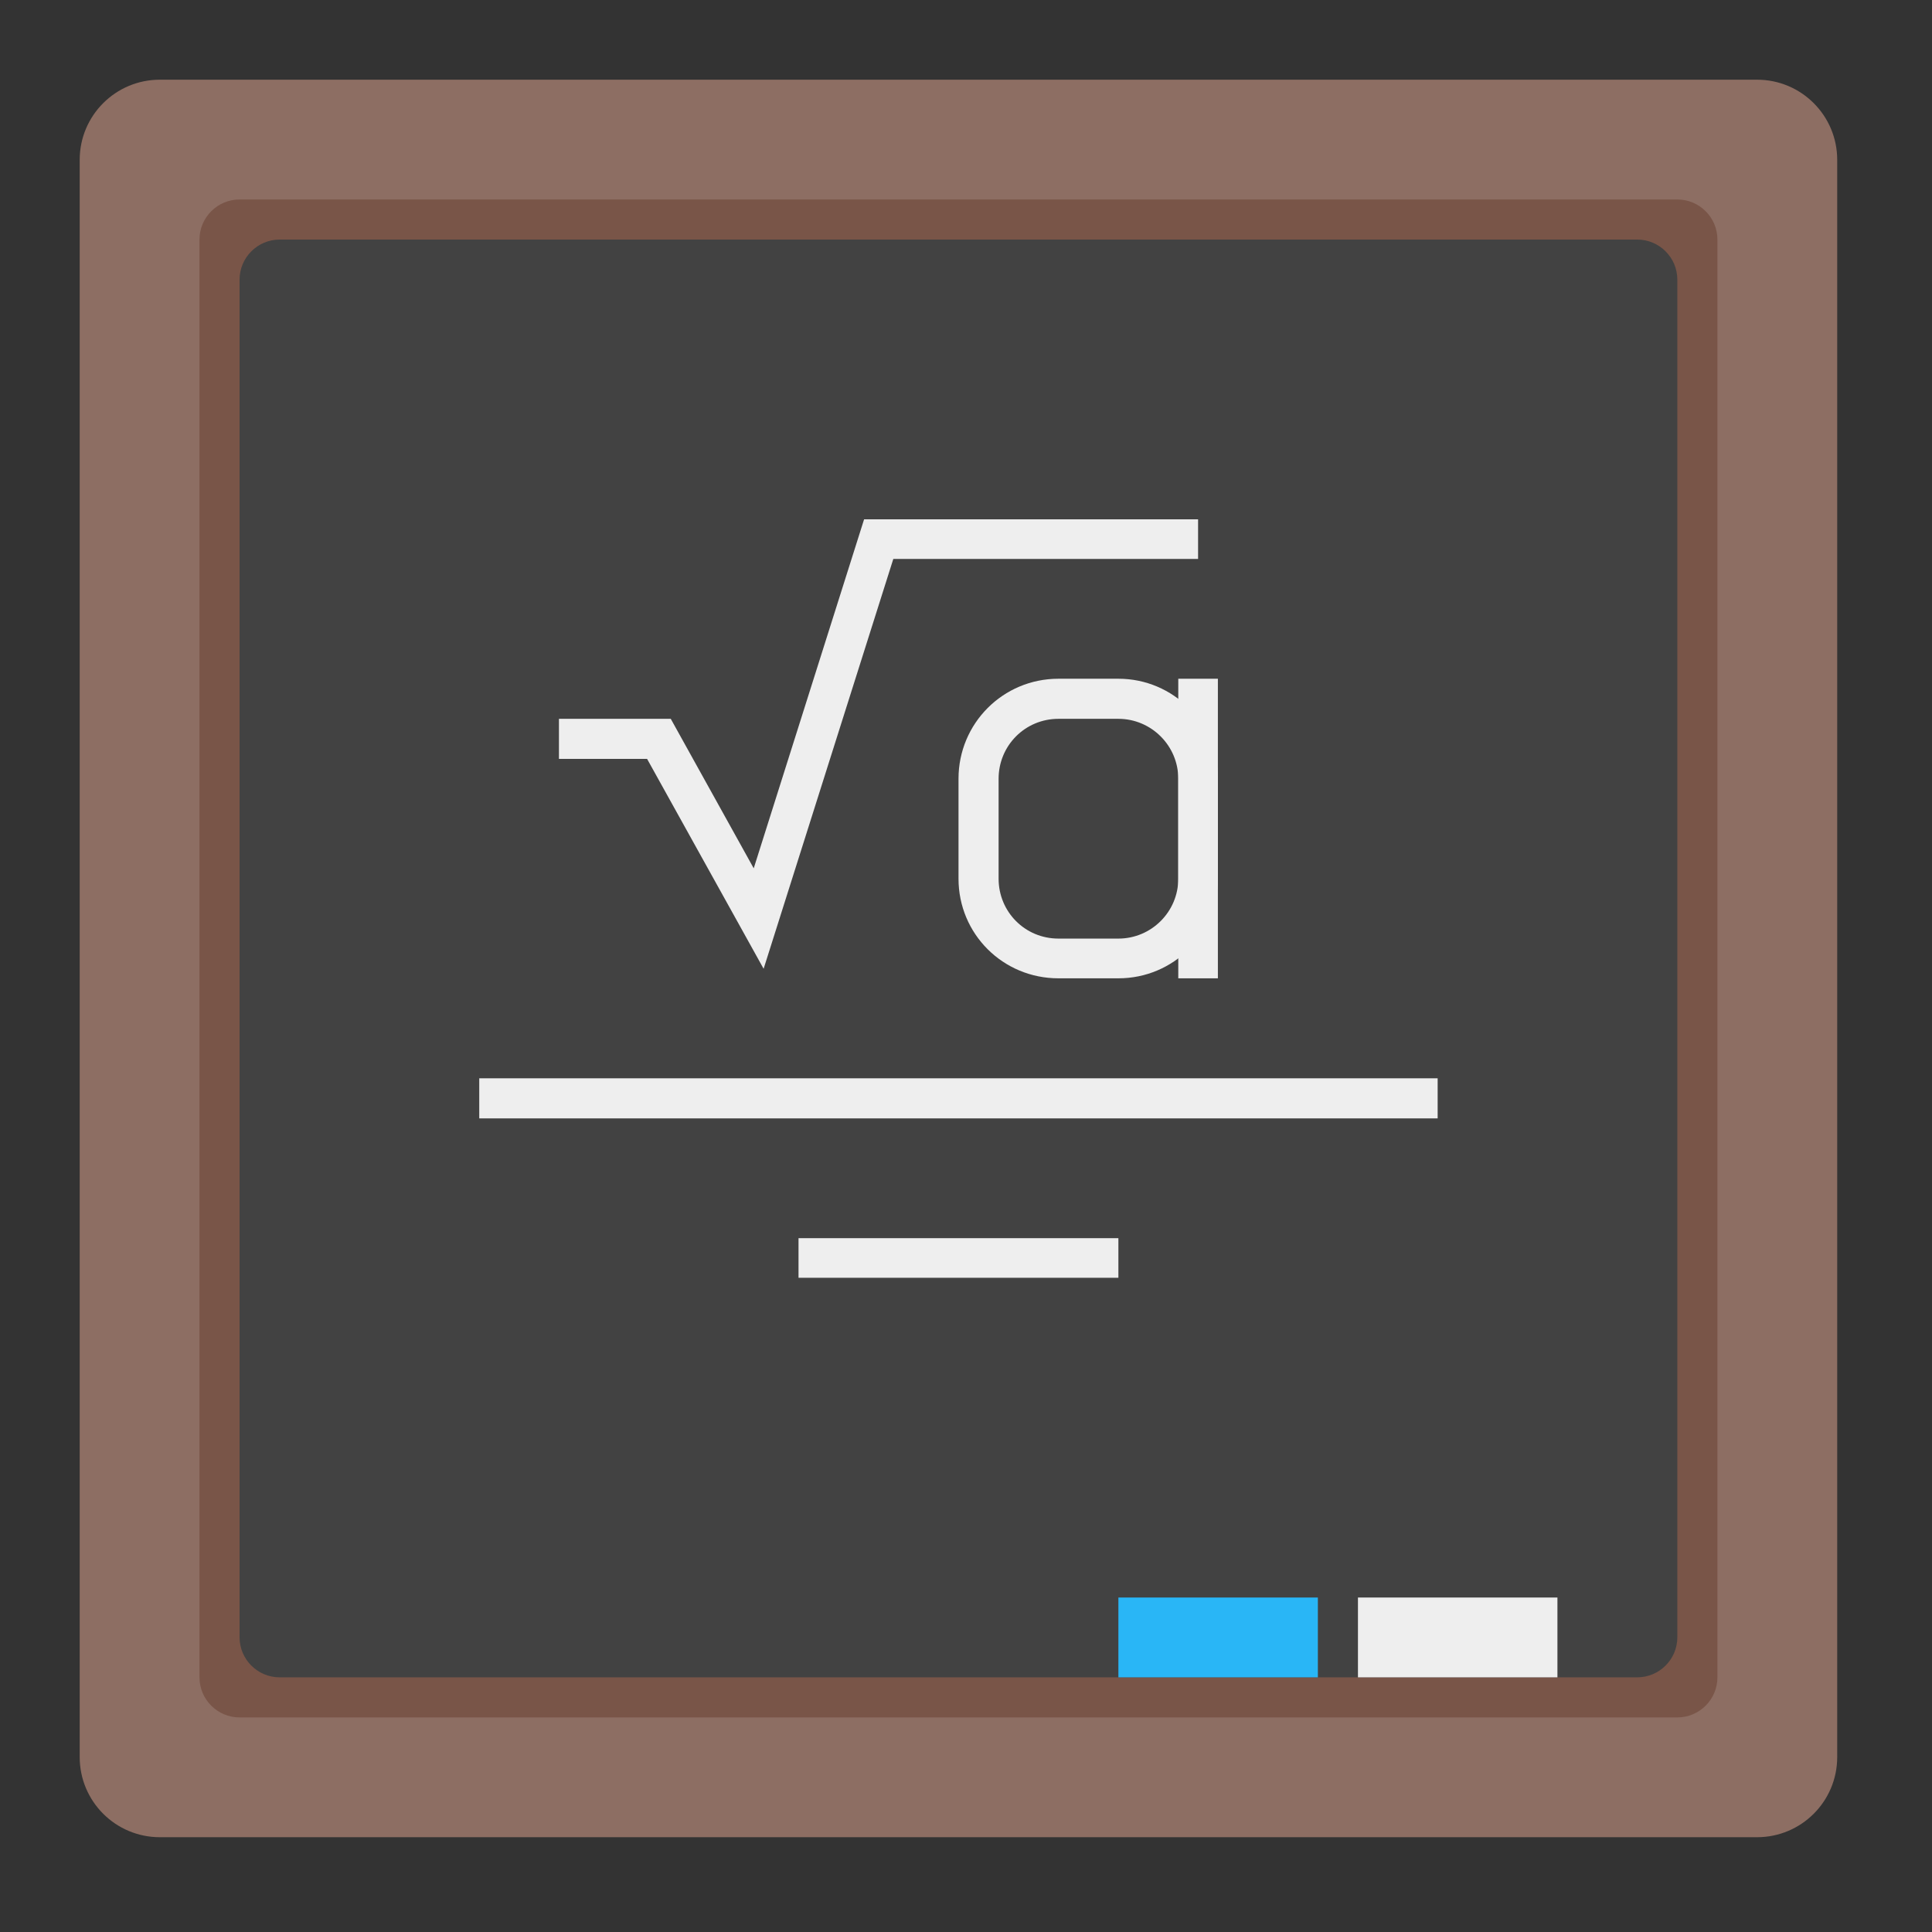 
<svg xmlns="http://www.w3.org/2000/svg" xmlns:xlink="http://www.w3.org/1999/xlink" width="16px" height="16px" viewBox="0 0 16 16" version="1.1">
<rect x="0" y="0" width="16" height="16" fill="#333333" stroke="none"/>
<g id="surface1">
<path style=" stroke:none;fill-rule:nonzero;fill:rgb(55.294%,43.137%,38.824%);fill-opacity:1;" d="M 1.324 0.66 L 14.551 0.66 C 14.918 0.66 15.215 0.957 15.215 1.324 L 15.215 14.551 C 15.215 14.918 14.918 15.215 14.551 15.215 L 1.324 15.215 C 0.957 15.215 0.66 14.918 0.66 14.551 L 0.66 1.324 C 0.66 0.957 0.957 0.66 1.324 0.66 Z M 1.324 0.66 "/>
<path style=" stroke:none;fill-rule:nonzero;fill:rgb(47.451%,33.333%,28.235%);fill-opacity:1;" d="M 1.984 1.652 L 13.891 1.652 C 14.074 1.652 14.223 1.801 14.223 1.984 L 14.223 13.891 C 14.223 14.074 14.074 14.223 13.891 14.223 L 1.984 14.223 C 1.801 14.223 1.652 14.074 1.652 13.891 L 1.652 1.984 C 1.652 1.801 1.801 1.652 1.984 1.652 Z M 1.984 1.652 "/>
<path style=" stroke:none;fill-rule:nonzero;fill:rgb(25.882%,25.882%,25.882%);fill-opacity:1;" d="M 2.316 1.984 L 13.559 1.984 C 13.742 1.984 13.891 2.133 13.891 2.316 L 13.891 13.559 C 13.891 13.742 13.742 13.891 13.559 13.891 L 2.316 13.891 C 2.133 13.891 1.984 13.742 1.984 13.559 L 1.984 2.316 C 1.984 2.133 2.133 1.984 2.316 1.984 Z M 2.316 1.984 "/>
<path style=" stroke:none;fill-rule:nonzero;fill:rgb(16.078%,71.373%,96.471%);fill-opacity:1;" d="M 9.262 13.23 L 10.914 13.23 L 10.914 13.891 L 9.262 13.891 Z M 9.262 13.23 "/>
<path style=" stroke:none;fill-rule:nonzero;fill:rgb(93.333%,93.333%,93.333%);fill-opacity:1;" d="M 11.246 13.23 L 12.898 13.23 L 12.898 13.891 L 11.246 13.891 Z M 11.246 13.23 "/>
<path style=" stroke:none;fill-rule:nonzero;fill:rgb(93.333%,93.333%,93.333%);fill-opacity:1;" d="M 3.969 8.93 L 11.906 8.93 L 11.906 9.262 L 3.969 9.262 Z M 3.969 8.93 "/>
<path style=" stroke:none;fill-rule:nonzero;fill:rgb(93.333%,93.333%,93.333%);fill-opacity:1;" d="M 7.156 4.301 L 6.242 7.191 L 5.555 5.953 L 4.629 5.953 L 4.629 6.285 L 5.359 6.285 L 6.324 8.023 L 7.398 4.629 L 9.922 4.629 L 9.922 4.301 Z M 7.156 4.301 "/>
<path style=" stroke:none;fill-rule:nonzero;fill:rgb(93.333%,93.333%,93.333%);fill-opacity:1;" d="M 6.613 10.254 L 9.262 10.254 L 9.262 10.582 L 6.613 10.582 Z M 6.613 10.254 "/>
<path style=" stroke:none;fill-rule:nonzero;fill:rgb(93.333%,93.333%,93.333%);fill-opacity:1;" d="M 8.766 5.621 C 8.305 5.621 7.938 5.992 7.938 6.449 L 7.938 7.277 C 7.938 7.734 8.305 8.102 8.766 8.102 L 9.262 8.102 C 9.719 8.102 10.086 7.734 10.086 7.277 L 10.086 6.449 C 10.086 5.992 9.719 5.621 9.262 5.621 Z M 8.766 5.953 L 9.262 5.953 C 9.535 5.953 9.758 6.176 9.758 6.449 L 9.758 7.277 C 9.758 7.551 9.535 7.773 9.262 7.773 L 8.766 7.773 C 8.488 7.773 8.27 7.551 8.27 7.277 L 8.27 6.449 C 8.27 6.176 8.488 5.953 8.766 5.953 Z M 8.766 5.953 "/>
<path style=" stroke:none;fill-rule:nonzero;fill:rgb(93.333%,93.333%,93.333%);fill-opacity:1;" d="M 9.758 5.621 L 10.086 5.621 L 10.086 8.102 L 9.758 8.102 Z M 9.758 5.621 "/>
</g>
</svg>
